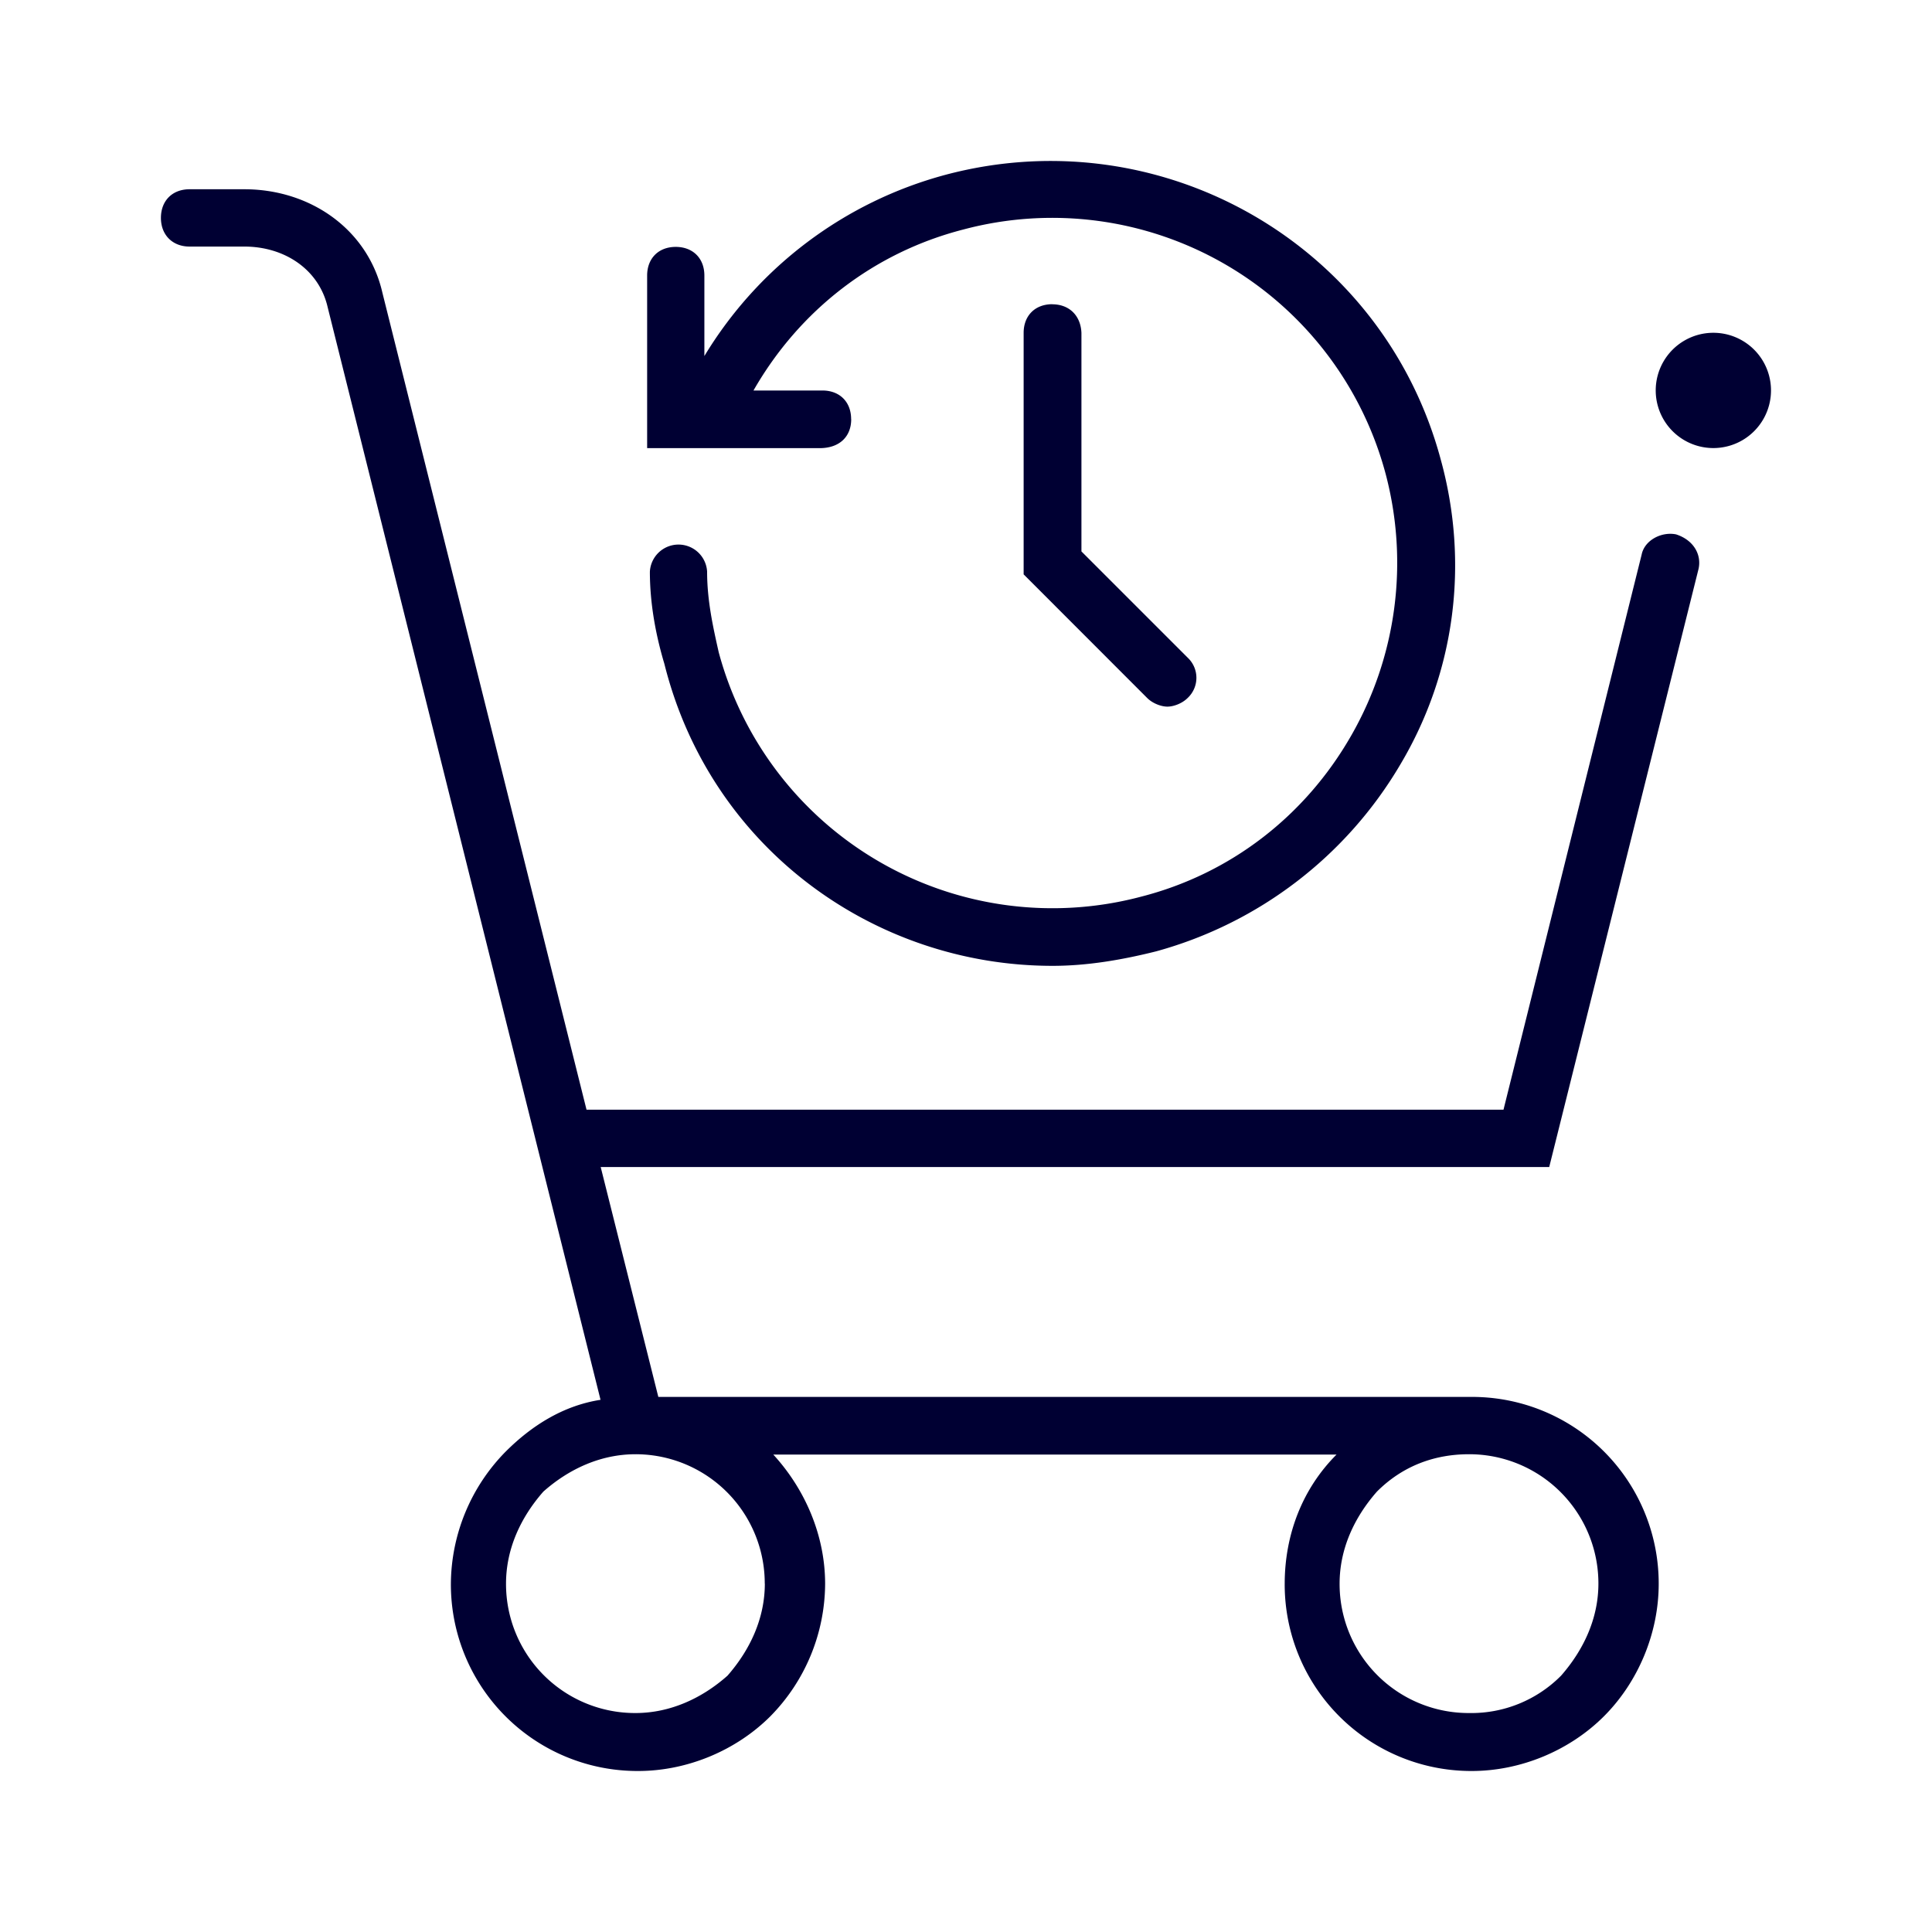 <svg xmlns="http://www.w3.org/2000/svg" width="24" height="24" fill="none"><path fill="#003" d="M22 4.85a.716.716 0 1 1-1.432 0 .716.716 0 0 1 1.432 0M20.82 6.638c-.18-.036-.391.072-.427.252l-1.716 6.895H7.286L4.75 3.635c-.18-.784-.892-1.284-1.715-1.284h-.68c-.216 0-.356.144-.356.356s.144.356.356.356h.68c.5 0 .927.284 1.035.752l3.39 13.574c-.463.072-.855.32-1.179.644a2.36 2.36 0 0 0-.68 1.643A2.318 2.318 0 0 0 7.927 22c.607 0 1.215-.252 1.643-.68a2.36 2.36 0 0 0 .68-1.644c0-.607-.252-1.18-.644-1.607h6.997c-.428.428-.644 1-.644 1.607A2.318 2.318 0 0 0 18.282 22c.607 0 1.215-.252 1.643-.68.428-.428.68-1.036.68-1.644a2.318 2.318 0 0 0-2.323-2.323H8.178l-.716-2.856h11.783l1.855-7.43c.04-.18-.064-.36-.28-.429M9.501 19.672c0 .428-.18.82-.464 1.144-.32.284-.716.464-1.143.464a1.603 1.603 0 0 1-1.608-1.608c0-.428.18-.82.464-1.143.32-.284.716-.464 1.144-.464A1.605 1.605 0 0 1 9.5 19.672m9.892 1.144a1.57 1.57 0 0 1-1.143.464 1.603 1.603 0 0 1-1.608-1.608c0-.428.18-.82.464-1.143.32-.32.716-.464 1.143-.464a1.605 1.605 0 0 1 1.608 1.607c0 .428-.18.82-.464 1.144"/><path fill="#003" d="M10.573 5.207c0-.216-.144-.356-.356-.356H9.36c.572-1 1.5-1.716 2.607-2a4.287 4.287 0 0 1 5.246 3.036 4.318 4.318 0 0 1-.428 3.251c-.572 1-1.5 1.716-2.607 2a4.293 4.293 0 0 1-5.25-3.036c-.072-.32-.144-.644-.144-1a.356.356 0 0 0-.711 0c0 .392.072.784.18 1.144.571 2.288 2.607 3.752 4.822 3.752.427 0 .855-.072 1.287-.18a5.08 5.08 0 0 0 3.035-2.324c.68-1.144.855-2.5.5-3.787-.72-2.676-3.471-4.248-6.15-3.536A5.02 5.02 0 0 0 8.75 4.423v-1c0-.216-.144-.356-.356-.356-.215 0-.355.144-.355.356v2.144h2.143c.248 0 .392-.144.392-.36"/><path fill="#003" d="M13.072 3.779c-.216 0-.356.144-.356.356v3L14.25 8.67c.072.072.18.108.252.108.072 0 .18-.036.252-.108a.343.343 0 0 0 0-.5l-1.32-1.32V4.136c-.008-.212-.148-.356-.363-.356"/></svg>